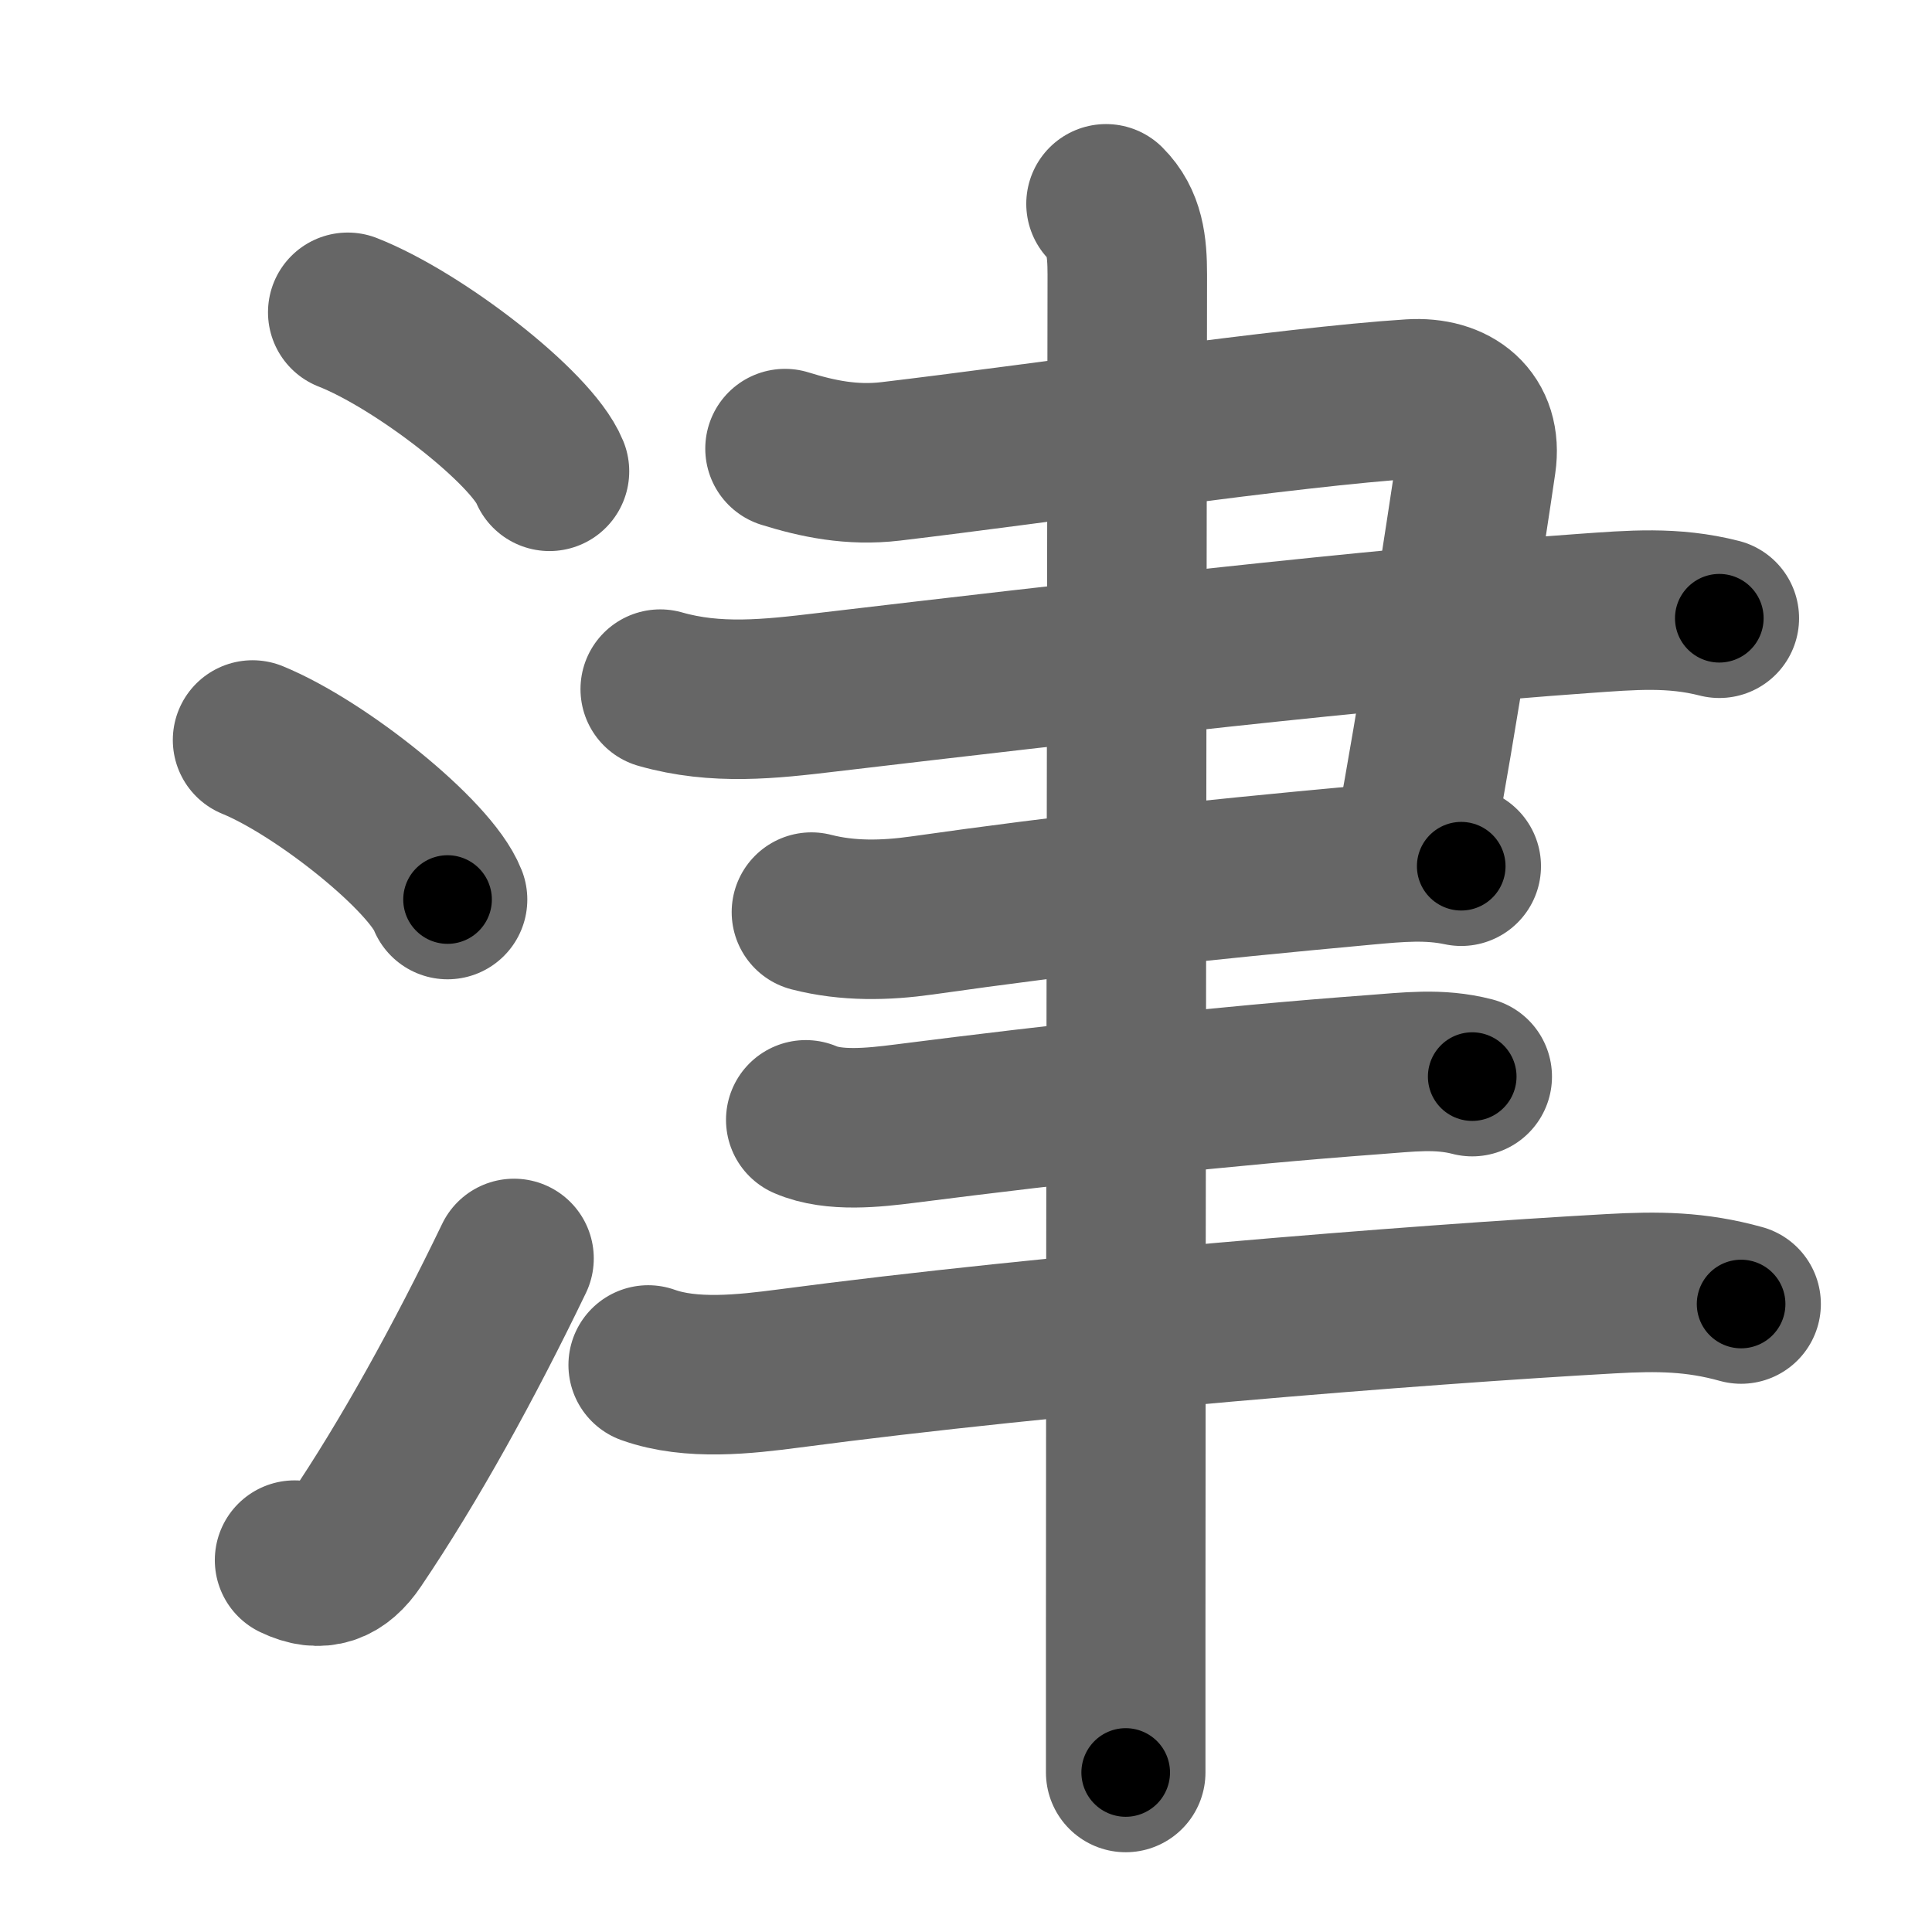 <svg xmlns="http://www.w3.org/2000/svg" width="109" height="109" viewBox="0 0 109 109" id="6d25"><g fill="none" stroke="#666" stroke-width="9" stroke-linecap="round" stroke-linejoin="round"><g><g><path d="M19.62,17.62c4.02,1.58,10.37,6.51,11.38,8.97" /><path d="M14.25,41.75c3.88,1.59,10.03,6.53,11,9" /><path d="M16.62,88.02c1.47,0.71,2.52,0.28,3.4-1.03C23.11,82.42,26.19,76.83,29,71" /></g><g p4:phon="聿" xmlns:p4="http://kanjivg.tagaini.net"><g><path d="M44.29,25.31c1.83,0.57,3.77,0.98,5.96,0.72c8.19-0.97,22.67-3.1,29.35-3.52c2.4-0.15,4.04,1.16,3.69,3.56c-0.55,3.79-2.29,15.07-3.45,21.17" /><path d="M37.25,38.88c3.15,0.9,6.19,0.56,9.37,0.18c14.07-1.66,31.15-3.63,42.75-4.45c2.68-0.19,5.01-0.4,7.63,0.27" /><path d="M45.78,51.46c2.06,0.53,4.17,0.48,6.23,0.19c8.46-1.2,15.26-1.94,25.02-2.84c1.86-0.17,3.57-0.33,5.41,0.06" /></g><path d="M45.46,63.18c1.59,0.69,3.88,0.43,5.55,0.22c8.93-1.14,18.11-2.15,26.49-2.77c1.92-0.14,3.67-0.38,5.56,0.11" /><path d="M36.57,77.01c2.43,0.87,5.47,0.52,7.92,0.2c14.87-1.97,35.46-3.61,46.38-4.22c2.66-0.15,4.81-0.13,7.36,0.58" /><g><path d="M62.4,11.5c1.05,1.05,1.2,2.38,1.2,4c0,5.25-0.09,54.88-0.09,76.5c0,3.85,0,5.88,0,8" /></g></g></g></g><g fill="none" stroke="#000" stroke-width="5" stroke-linecap="round" stroke-linejoin="round"><path d="M19.62,17.62c4.02,1.58,10.37,6.51,11.38,8.97" stroke-dasharray="14.695" stroke-dashoffset="14.695"><animate attributeName="stroke-dashoffset" values="14.695;14.695;0" dur="0.147s" fill="freeze" begin="0s;6d25.click" /></path><path d="M14.25,41.75c3.88,1.59,10.03,6.53,11,9" stroke-dasharray="14.416" stroke-dashoffset="14.416"><animate attributeName="stroke-dashoffset" values="14.416" fill="freeze" begin="6d25.click" /><animate attributeName="stroke-dashoffset" values="14.416;14.416;0" keyTimes="0;0.505;1" dur="0.291s" fill="freeze" begin="0s;6d25.click" /></path><path d="M16.62,88.02c1.47,0.71,2.52,0.28,3.4-1.03C23.11,82.42,26.19,76.83,29,71" stroke-dasharray="22.329" stroke-dashoffset="22.329"><animate attributeName="stroke-dashoffset" values="22.329" fill="freeze" begin="6d25.click" /><animate attributeName="stroke-dashoffset" values="22.329;22.329;0" keyTimes="0;0.566;1" dur="0.514s" fill="freeze" begin="0s;6d25.click" /></path><path d="M44.29,25.31c1.83,0.57,3.77,0.98,5.96,0.72c8.19-0.97,22.67-3.1,29.35-3.52c2.4-0.15,4.04,1.16,3.69,3.56c-0.55,3.79-2.29,15.07-3.45,21.17" stroke-dasharray="63.116" stroke-dashoffset="63.116"><animate attributeName="stroke-dashoffset" values="63.116" fill="freeze" begin="6d25.click" /><animate attributeName="stroke-dashoffset" values="63.116;63.116;0" keyTimes="0;0.52;1" dur="0.989s" fill="freeze" begin="0s;6d25.click" /></path><path d="M37.25,38.88c3.15,0.9,6.19,0.56,9.37,0.18c14.07-1.66,31.15-3.63,42.75-4.45c2.68-0.19,5.01-0.4,7.63,0.27" stroke-dasharray="60.099" stroke-dashoffset="60.099"><animate attributeName="stroke-dashoffset" values="60.099" fill="freeze" begin="6d25.click" /><animate attributeName="stroke-dashoffset" values="60.099;60.099;0" keyTimes="0;0.686;1" dur="1.441s" fill="freeze" begin="0s;6d25.click" /></path><path d="M45.78,51.46c2.06,0.53,4.17,0.48,6.23,0.19c8.46-1.2,15.26-1.94,25.02-2.84c1.86-0.17,3.57-0.33,5.41,0.06" stroke-dasharray="36.891" stroke-dashoffset="36.891"><animate attributeName="stroke-dashoffset" values="36.891" fill="freeze" begin="6d25.click" /><animate attributeName="stroke-dashoffset" values="36.891;36.891;0" keyTimes="0;0.796;1" dur="1.81s" fill="freeze" begin="0s;6d25.click" /></path><path d="M45.46,63.18c1.59,0.69,3.88,0.43,5.55,0.22c8.93-1.14,18.11-2.15,26.49-2.77c1.92-0.14,3.67-0.38,5.56,0.11" stroke-dasharray="37.846" stroke-dashoffset="37.846"><animate attributeName="stroke-dashoffset" values="37.846" fill="freeze" begin="6d25.click" /><animate attributeName="stroke-dashoffset" values="37.846;37.846;0" keyTimes="0;0.827;1" dur="2.188s" fill="freeze" begin="0s;6d25.click" /></path><path d="M36.57,77.01c2.43,0.87,5.47,0.52,7.92,0.2c14.87-1.97,35.46-3.61,46.38-4.22c2.66-0.15,4.81-0.13,7.36,0.58" stroke-dasharray="61.998" stroke-dashoffset="61.998"><animate attributeName="stroke-dashoffset" values="61.998" fill="freeze" begin="6d25.click" /><animate attributeName="stroke-dashoffset" values="61.998;61.998;0" keyTimes="0;0.824;1" dur="2.654s" fill="freeze" begin="0s;6d25.click" /></path><path d="M62.4,11.5c1.05,1.05,1.2,2.38,1.2,4c0,5.25-0.09,54.88-0.09,76.5c0,3.85,0,5.88,0,8" stroke-dasharray="88.8" stroke-dashoffset="88.8"><animate attributeName="stroke-dashoffset" values="88.8" fill="freeze" begin="6d25.click" /><animate attributeName="stroke-dashoffset" values="88.8;88.8;0" keyTimes="0;0.799;1" dur="3.322s" fill="freeze" begin="0s;6d25.click" /></path></g></svg>